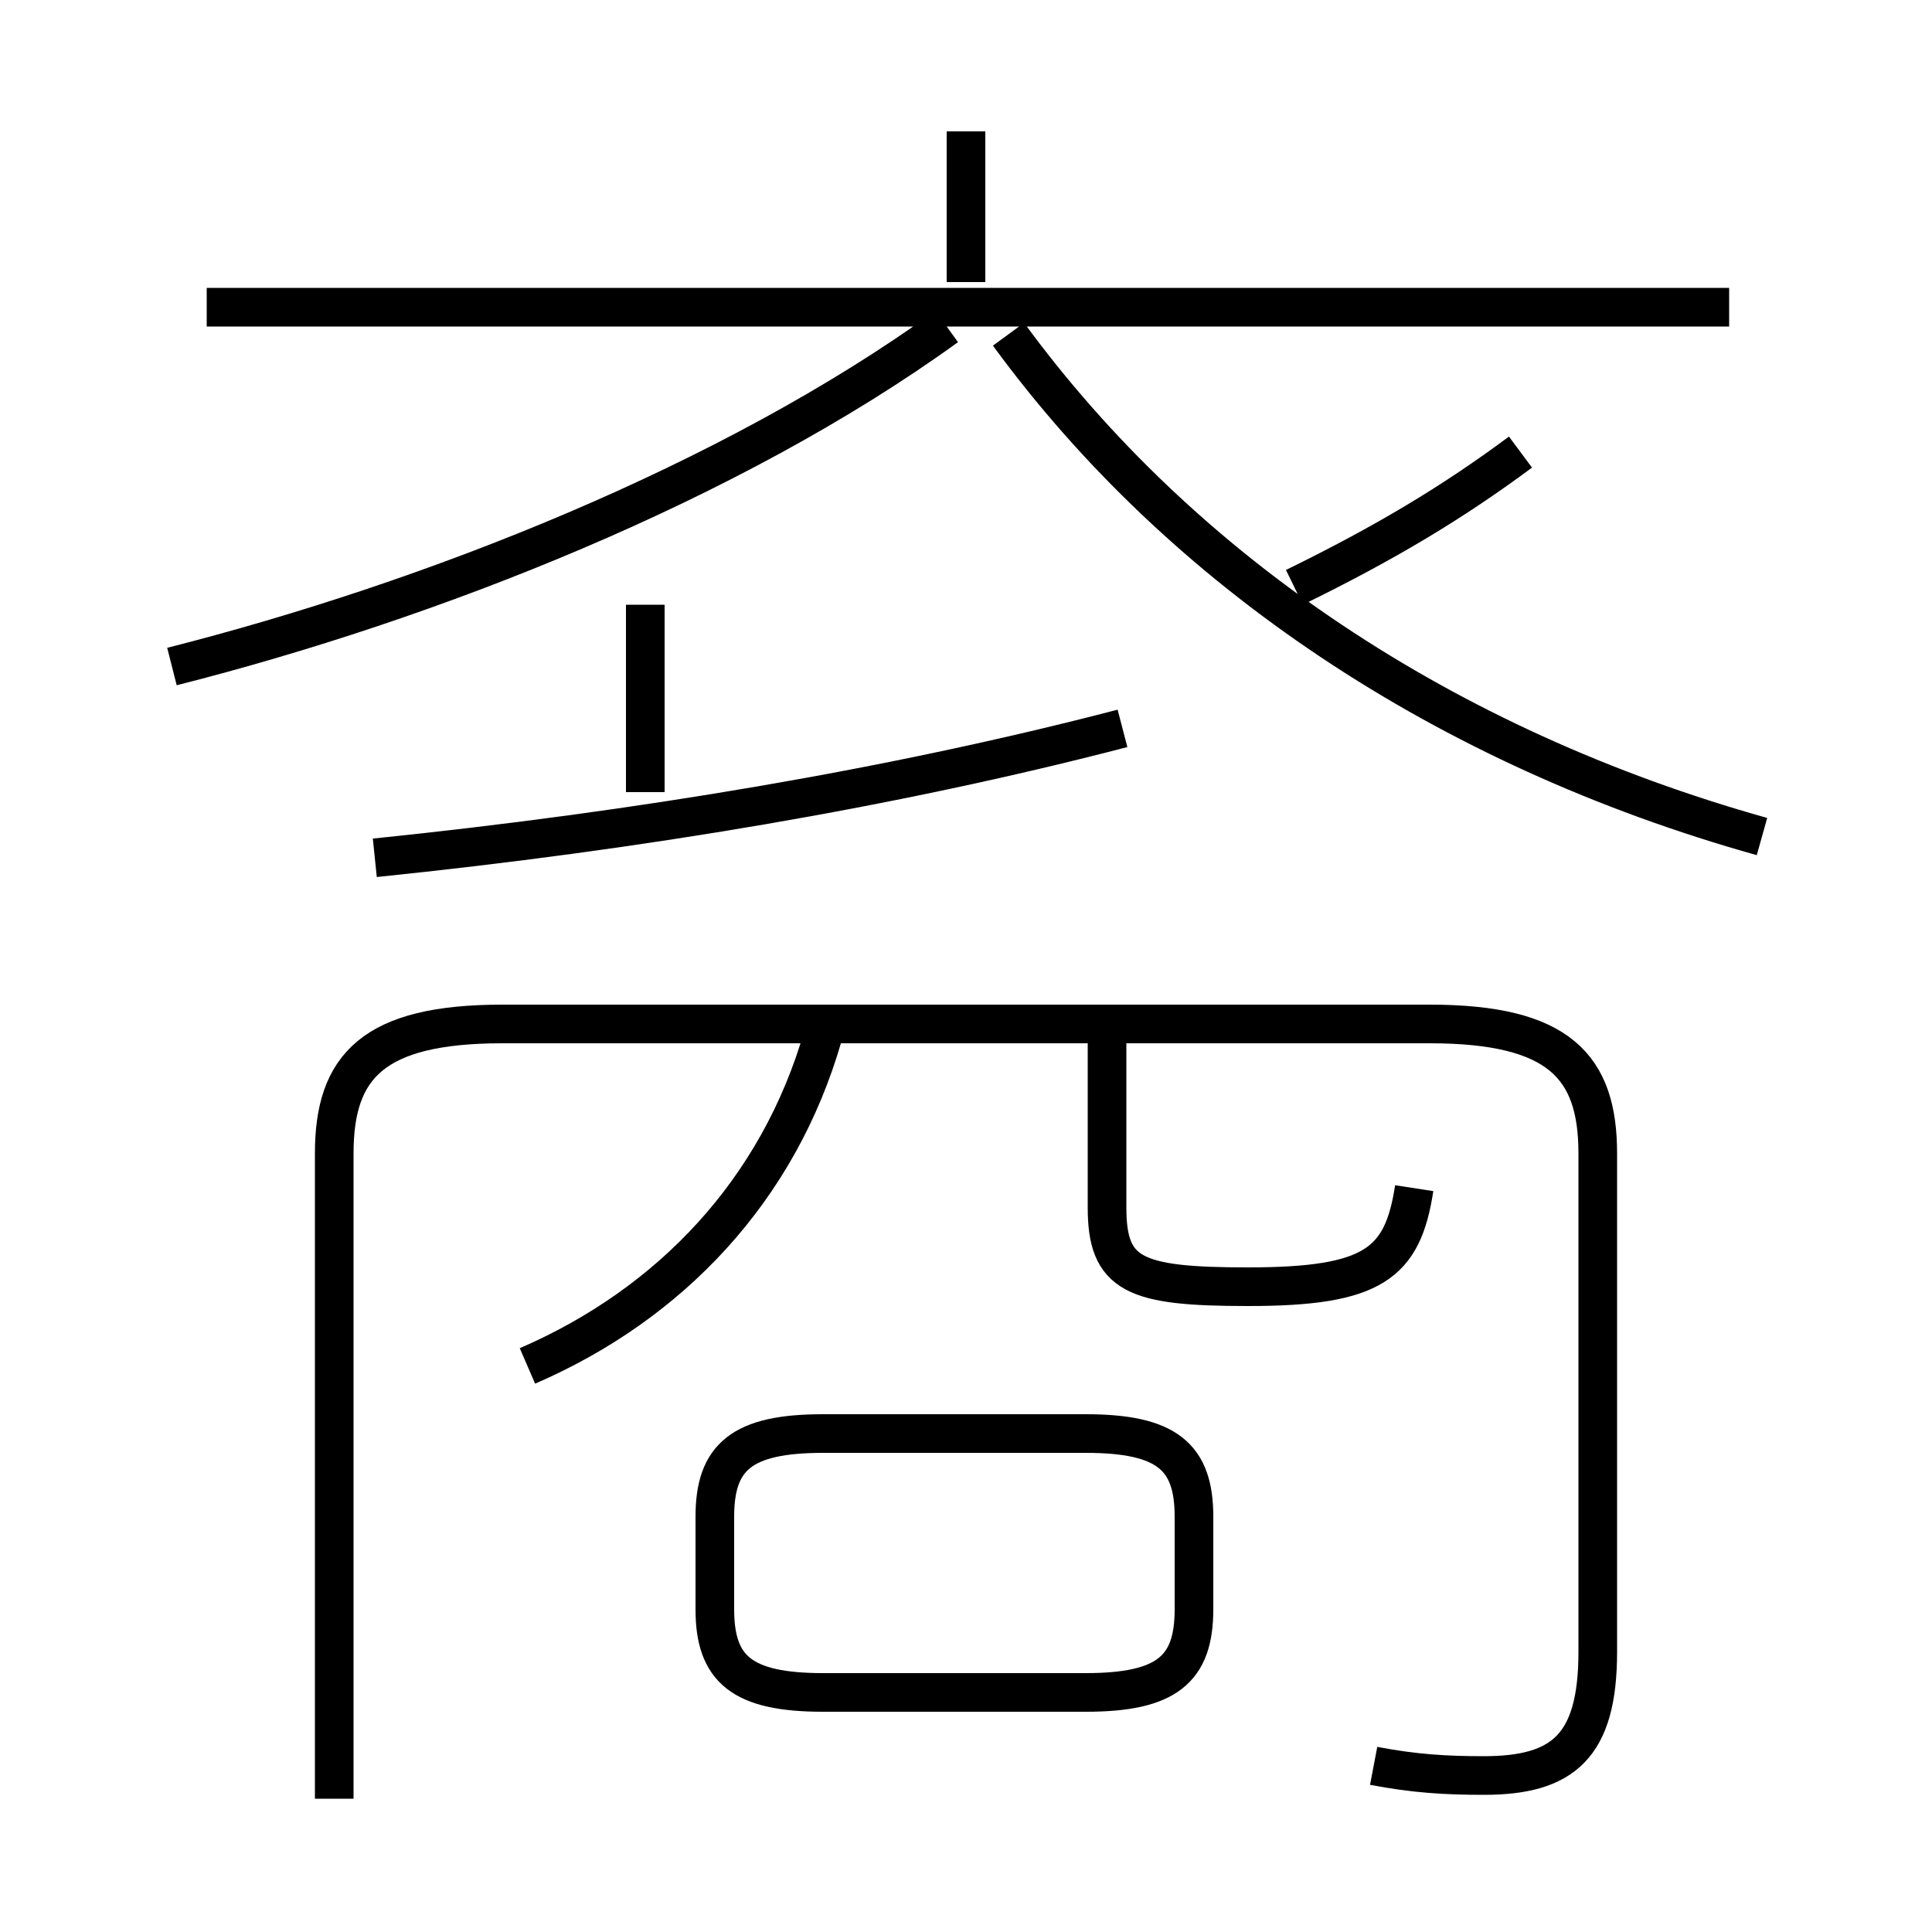 <?xml version='1.0' encoding='utf8'?>
<svg viewBox="0.0 -6.0 50.0 50.0" version="1.1" xmlns="http://www.w3.org/2000/svg">
<rect x="0.0" y="-6.0" width="50.0" height="50.0" fill="#808080" stroke="none"/>
<rect x="-1000" y="-1000" width="2000" height="2000" stroke="white" fill="white"/>
<g style="fill:white;stroke:#000000;  stroke-width:1">
<path d="M 35.55 1.7 C 36.6 1.9 37.4 1.95 38.4 1.95 C 40.45 1.95 41.35 1.2 41.35 -1.25 L 41.35 -14.15 C 41.35 -16.4 40.35 -17.5 37.0 -17.5 L 13.0 -17.5 C 9.65 -17.5 8.65 -16.4 8.65 -14.15 L 8.65 2.55 M 21.3 -0.2 L 28.1 -0.2 C 30.2 -0.2 30.9 -0.8 30.9 -2.35 L 30.9 -4.75 C 30.9 -6.3 30.2 -6.9 28.1 -6.9 L 21.3 -6.9 C 19.2 -6.9 18.5 -6.3 18.5 -4.75 L 18.5 -2.35 C 18.5 -0.8 19.2 -0.2 21.3 -0.2 Z M 13.65 -8.65 C 17.35 -10.25 20.15 -13.2 21.3 -17.2 M 9.7 -21.8 C 16.5 -22.5 23.1 -23.6 29.05 -25.15 M 16.7 -23.5 L 16.7 -28.35 M 4.45 -26.75 C 11.15 -28.45 18.9 -31.5 24.5 -35.55 M 36.6 -13.25 C 36.3 -11.3 35.55 -10.7 32.3 -10.7 C 29.35 -10.7 28.65 -11.0 28.65 -12.75 L 28.65 -17.35 M 44.75 -36.05 L 5.35 -36.05 M 25.0 -36.7 L 25.0 -40.6 M 45.6 -22.35 C 37.4 -24.65 30.6 -29.2 26.1 -35.35 M 33.5 -28.8 C 35.85 -29.95 37.6 -31.0 39.35 -32.3" transform="translate(0.0 38.0)" />
</g>
</svg>